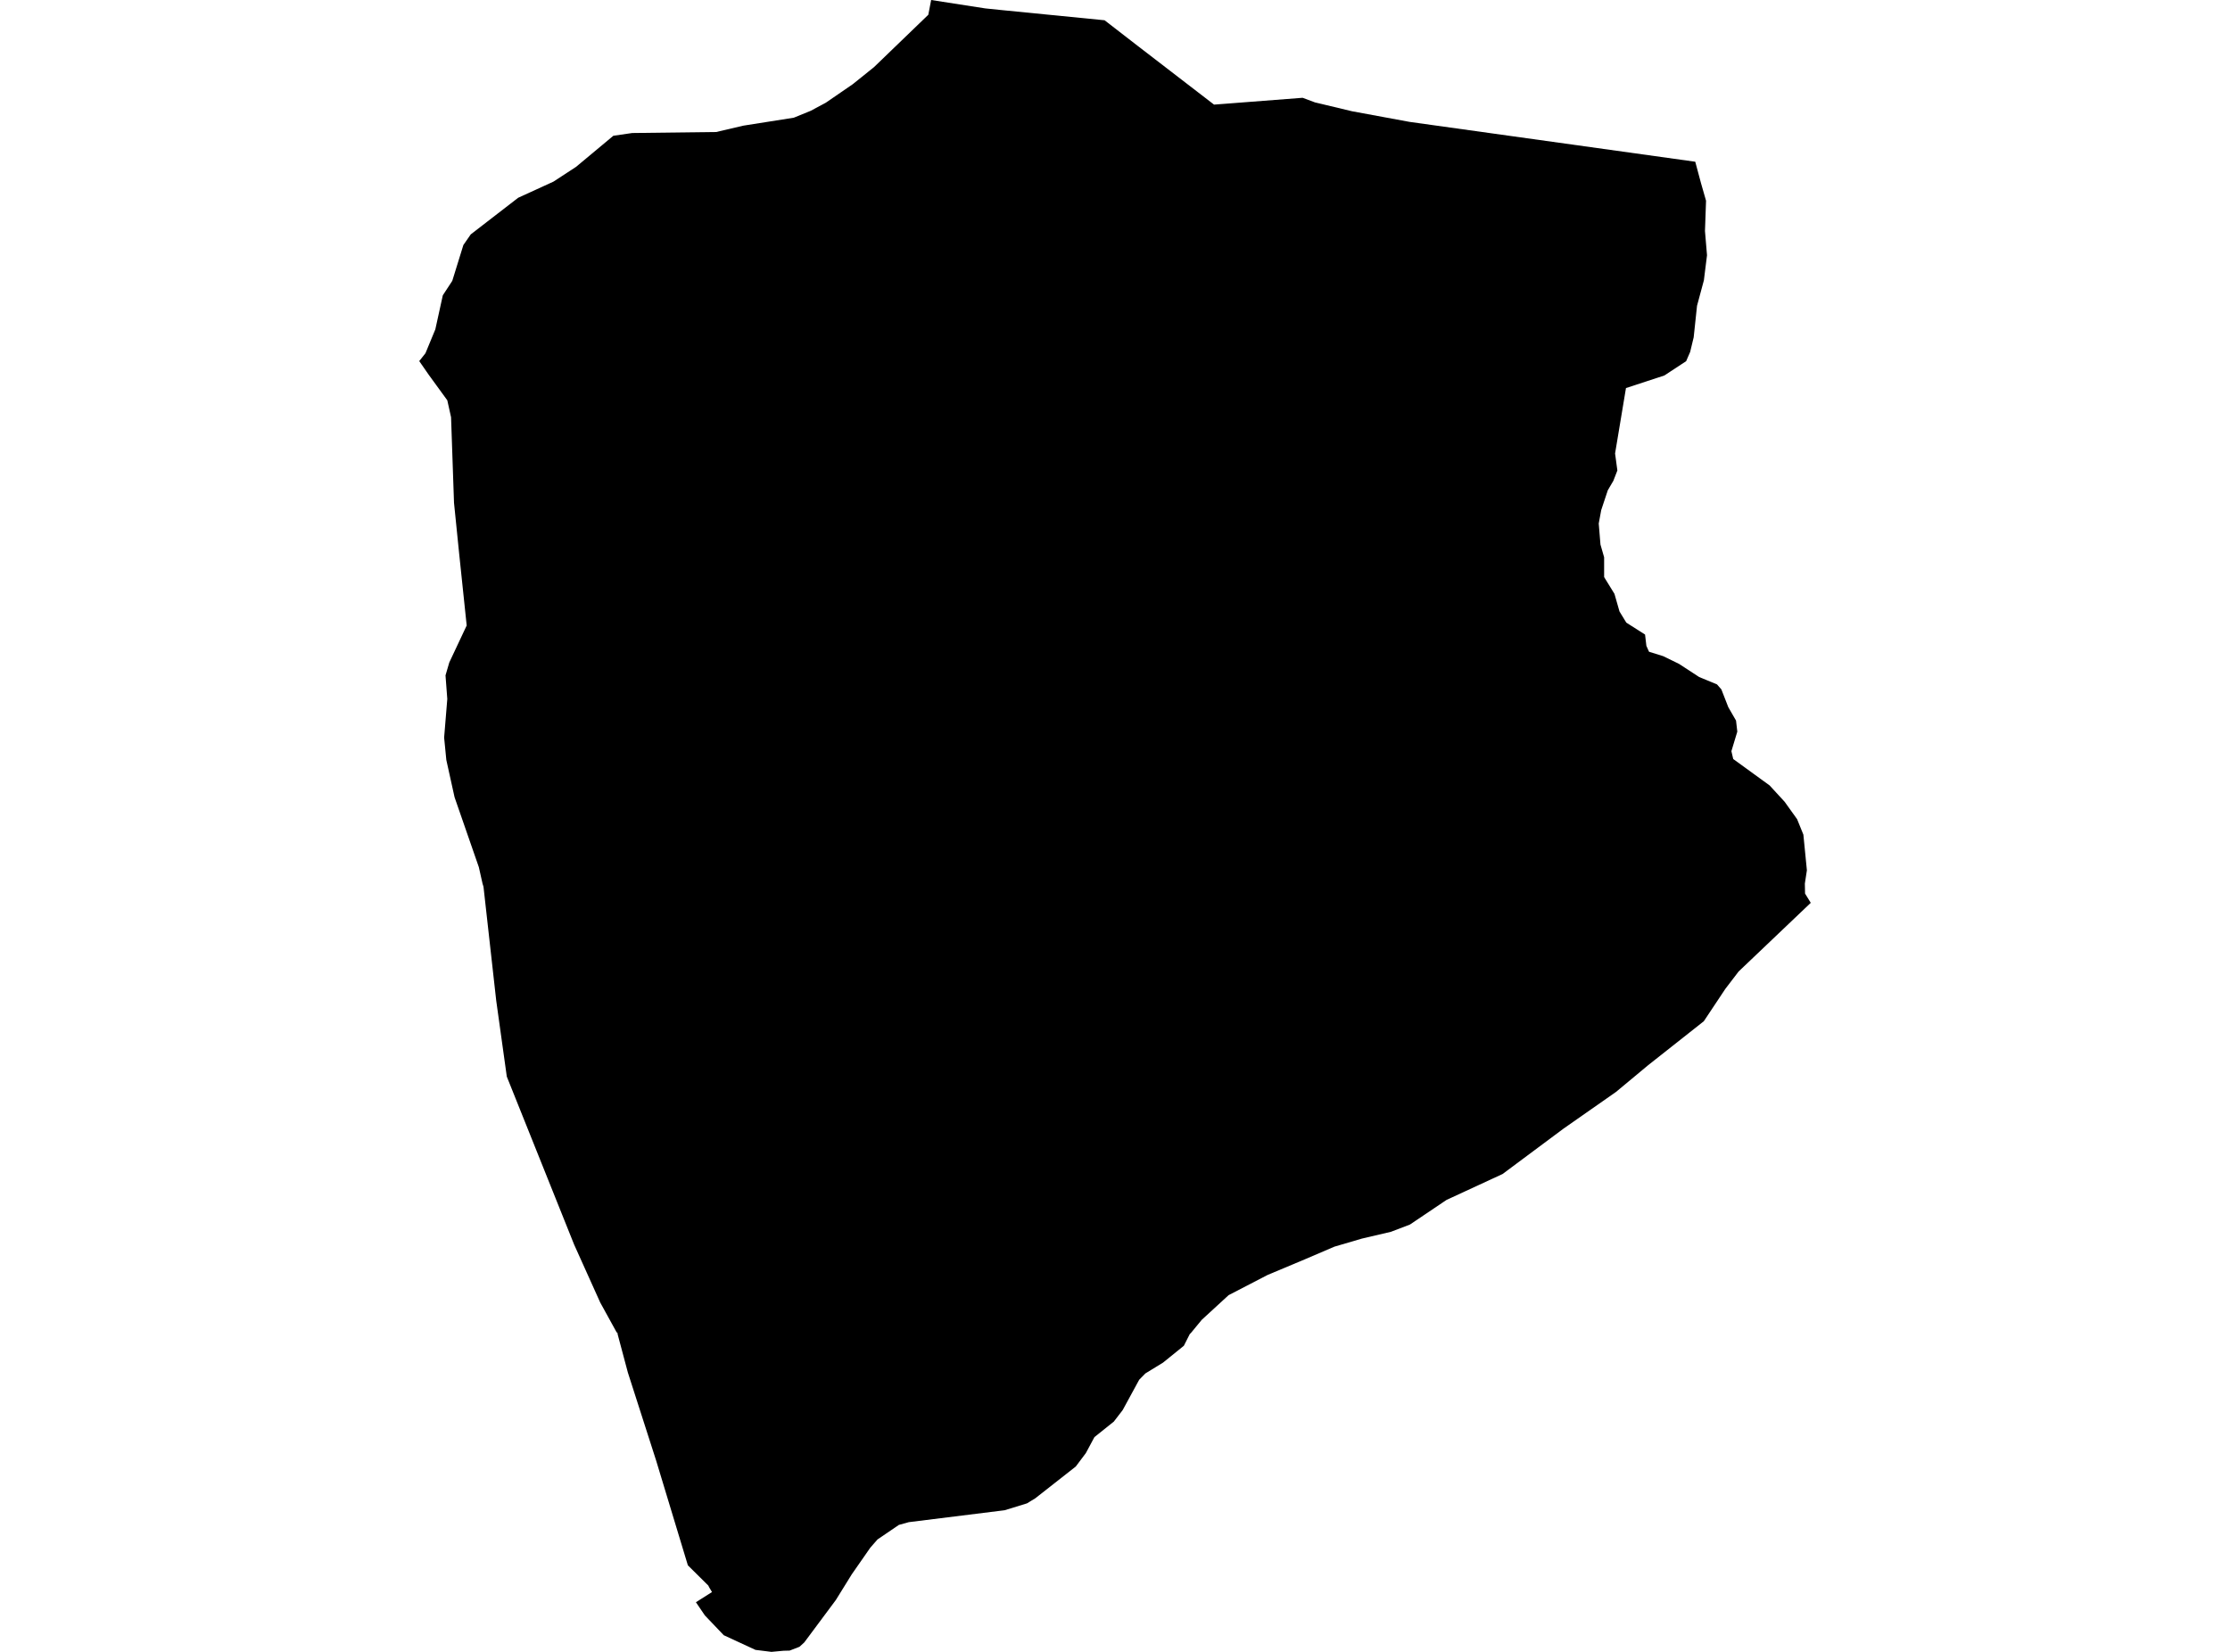 <?xml version='1.0'?>
<svg  baseProfile = 'tiny' width = '540' height = '400' stroke-linecap = 'round' stroke-linejoin = 'round' version='1.1' xmlns='http://www.w3.org/2000/svg'>
<path id='0511001001' title='0511001001'  d='M 438.48 218.62 421.012 235.249 417.807 239.44 412.581 247.293 399.095 257.943 391.329 264.403 378.62 273.29 363.852 284.286 350.28 290.561 341.417 296.527 336.831 298.277 329.78 299.929 323.136 301.877 315.912 304.971 306.95 308.731 297.508 313.624 291.011 319.591 288.41 322.746 288.102 323.055 286.672 325.878 281.631 329.958 277.365 332.571 275.862 334.1 271.855 341.459 269.71 344.245 265.014 348.005 262.943 351.863 260.502 355.117 250.702 362.809 248.68 364.042 243.269 365.706 220.069 368.591 217.666 369.256 212.501 372.77 210.75 374.767 206.263 381.214 202.405 387.439 194.762 397.707 193.603 398.767 191.212 399.692 189.733 399.729 186.811 400 182.94 399.519 175.261 395.969 170.687 391.174 168.518 387.981 172.413 385.516 171.772 384.443 171.513 383.938 166.57 379.044 158.878 353.65 152.036 332.349 149.571 323.116 149.522 322.759 149.312 322.611 145.355 315.424 139.031 301.384 122.723 260.692 120.159 242.288 117.077 214.712 116.855 213.997 115.955 209.991 110.075 193.054 108.078 184.018 107.548 178.606 108.312 169.263 107.881 163.543 108.793 160.424 113.009 151.462 111.185 134.057 109.94 121.754 109.225 101.032 108.312 96.927 103.801 90.727 101.52 87.436 103.024 85.537 105.416 79.756 107.228 71.509 109.52 68.008 112.208 59.33 113.995 56.754 125.472 47.891 134.014 43.983 139.488 40.408 148.523 32.876 153.084 32.211 173.436 31.964 180.031 30.423 192.223 28.5 196.093 26.922 196.352 26.811 199.964 24.876 206.497 20.389 211.65 16.247 224.791 3.575 225.481 0 238.585 2.034 242.295 2.416 267.479 4.906 275.59 11.181 282.962 16.851 293.982 25.332 296.102 25.172 315.431 23.68 318.439 24.802 319.549 25.061 327.376 26.935 341.318 29.511 410.51 39.163 411.903 44.353 413.123 48.606 412.864 55.94 413.357 61.808 412.79 66.344 412.605 67.86 410.941 74.036 410.128 81.691 409.955 82.394 409.277 85.217 408.303 87.46 403.027 90.924 393.733 93.969 391.095 109.809 391.649 113.926 390.676 116.429 389.332 118.722 387.742 123.505 387.138 126.771 387.557 131.862 388.444 134.944 388.444 139.739 390.947 143.807 392.167 148.072 393.819 150.772 398.355 153.657 398.676 156.393 399.317 157.823 402.731 158.883 406.577 160.757 411.471 163.95 415.773 165.725 416.833 166.933 418.51 171.235 420.384 174.489 420.692 177.164 419.262 181.898 419.706 183.796 428.532 190.206 429.062 190.786 432.156 194.151 435.176 198.367 436.692 202.102 437.543 210.743 437.05 213.96 437.099 216.376 438.48 218.62 Z' />
</svg>